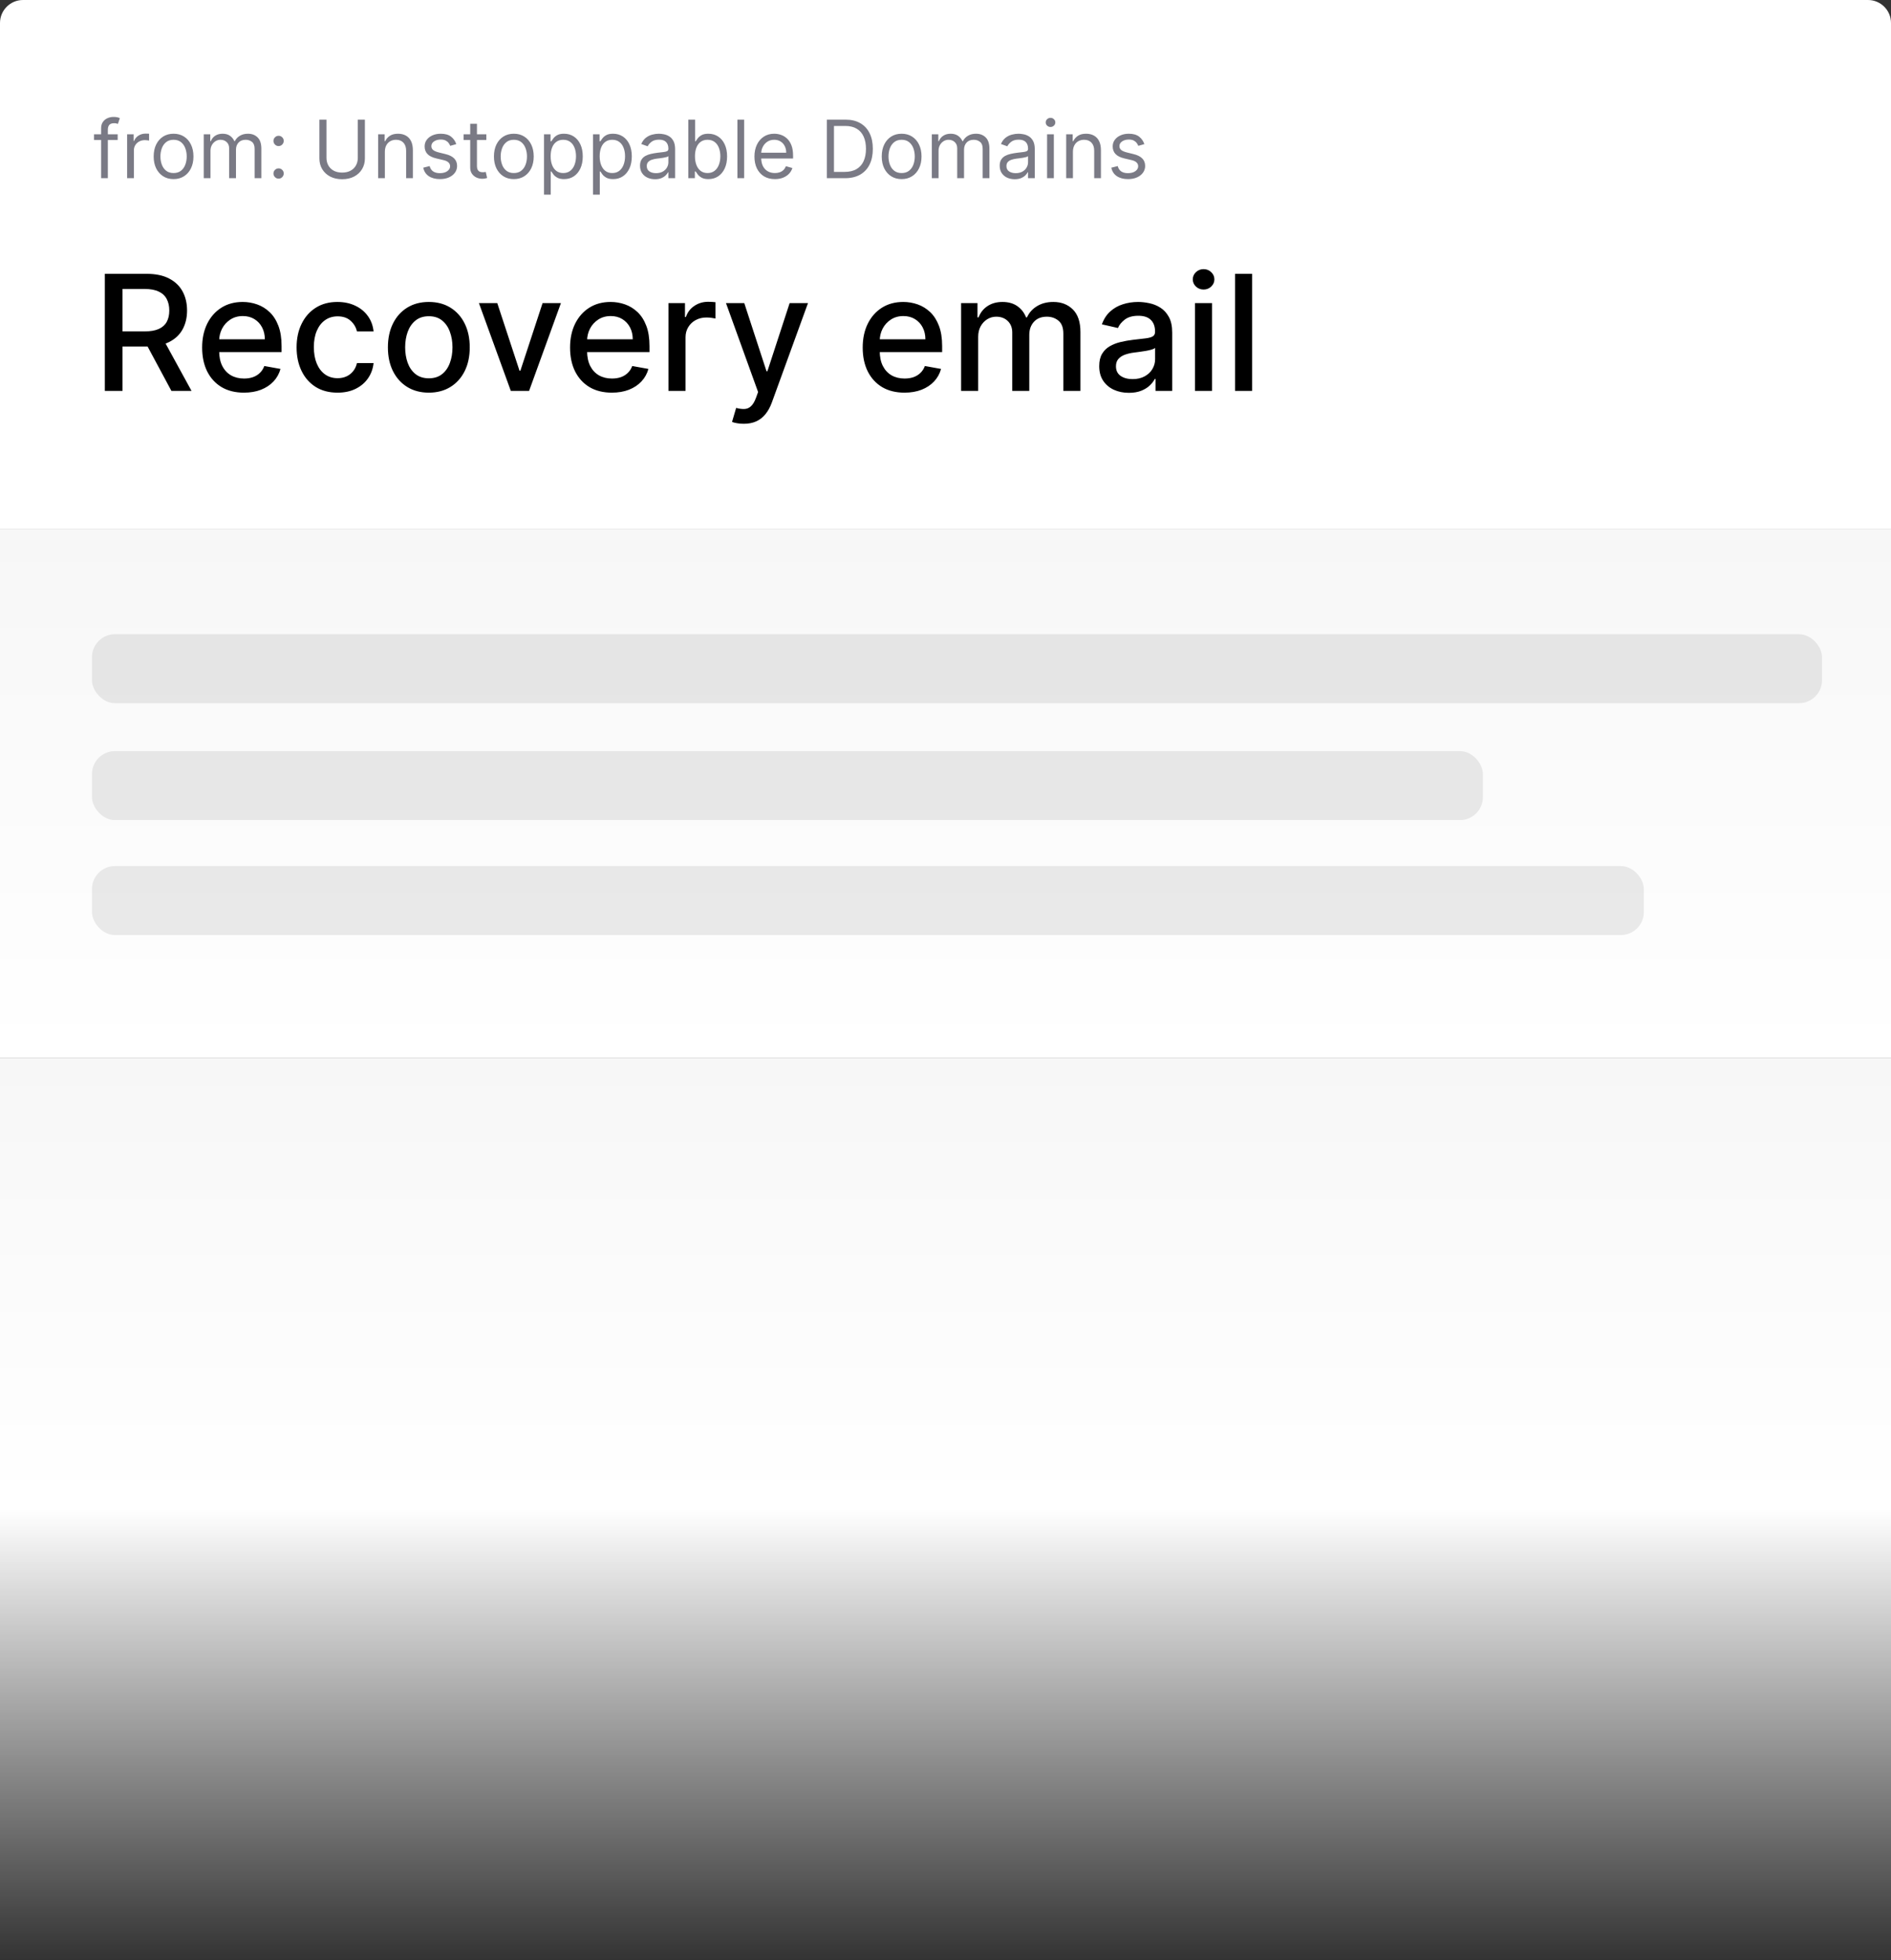 <svg width="329" height="341" viewBox="0 0 329 341" fill="none" xmlns="http://www.w3.org/2000/svg">
<rect x="0" y="0" width="329" height="341" fill="#333333" stroke="none"/>
<path d="M0 4C0 1.791 1.791 0 4 0H325C327.209 0 329 1.791 329 4V92H0V4Z" fill="white"/>
<path d="M18.237 68V47.636H25.496C27.073 47.636 28.383 47.908 29.423 48.452C30.471 48.995 31.253 49.748 31.77 50.709C32.287 51.663 32.545 52.767 32.545 54.02C32.545 55.266 32.284 56.363 31.76 57.311C31.243 58.252 30.461 58.985 29.413 59.508C28.373 60.032 27.063 60.294 25.486 60.294H19.987V57.649H25.207C26.202 57.649 27.01 57.507 27.634 57.222C28.263 56.937 28.724 56.522 29.016 55.979C29.307 55.435 29.453 54.782 29.453 54.02C29.453 53.251 29.304 52.585 29.006 52.021C28.714 51.458 28.253 51.027 27.624 50.729C27 50.424 26.182 50.271 25.168 50.271H21.31V68H18.237ZM28.29 58.812L33.321 68H29.821L24.889 58.812H28.29ZM42.436 68.308C40.932 68.308 39.636 67.987 38.549 67.344C37.468 66.694 36.633 65.783 36.043 64.609C35.46 63.429 35.168 62.047 35.168 60.463C35.168 58.899 35.46 57.52 36.043 56.327C36.633 55.133 37.455 54.202 38.509 53.533C39.569 52.863 40.809 52.528 42.228 52.528C43.089 52.528 43.925 52.671 44.733 52.956C45.542 53.241 46.268 53.688 46.911 54.298C47.554 54.908 48.061 55.7 48.432 56.675C48.803 57.642 48.989 58.819 48.989 60.205V61.258H36.848V59.031H46.076C46.076 58.249 45.916 57.556 45.598 56.953C45.28 56.343 44.833 55.863 44.256 55.511C43.686 55.16 43.017 54.984 42.248 54.984C41.412 54.984 40.683 55.19 40.06 55.601C39.444 56.005 38.966 56.535 38.628 57.192C38.297 57.841 38.131 58.547 38.131 59.31V61.05C38.131 62.071 38.31 62.939 38.668 63.655C39.033 64.371 39.54 64.918 40.189 65.296C40.839 65.667 41.598 65.852 42.466 65.852C43.03 65.852 43.543 65.773 44.008 65.614C44.471 65.448 44.873 65.203 45.211 64.878C45.549 64.553 45.807 64.152 45.986 63.675L48.8 64.182C48.575 65.01 48.17 65.736 47.587 66.359C47.01 66.976 46.284 67.456 45.409 67.801C44.541 68.139 43.55 68.308 42.436 68.308ZM58.721 68.308C57.243 68.308 55.97 67.974 54.903 67.304C53.842 66.628 53.027 65.697 52.457 64.51C51.887 63.323 51.602 61.965 51.602 60.433C51.602 58.882 51.893 57.513 52.477 56.327C53.06 55.133 53.882 54.202 54.943 53.533C56.003 52.863 57.253 52.528 58.691 52.528C59.851 52.528 60.885 52.744 61.793 53.175C62.702 53.599 63.434 54.196 63.991 54.965C64.554 55.733 64.889 56.632 64.995 57.659H62.102C61.943 56.943 61.578 56.327 61.008 55.81C60.444 55.293 59.689 55.034 58.741 55.034C57.912 55.034 57.186 55.253 56.563 55.69C55.947 56.121 55.466 56.738 55.121 57.54C54.777 58.335 54.604 59.276 54.604 60.364C54.604 61.477 54.773 62.438 55.111 63.247C55.45 64.056 55.927 64.682 56.543 65.126C57.166 65.57 57.899 65.793 58.741 65.793C59.304 65.793 59.815 65.69 60.272 65.484C60.736 65.272 61.124 64.971 61.435 64.579C61.754 64.188 61.976 63.718 62.102 63.168H64.995C64.889 64.155 64.567 65.037 64.031 65.812C63.494 66.588 62.774 67.198 61.873 67.642C60.978 68.086 59.927 68.308 58.721 68.308ZM74.608 68.308C73.176 68.308 71.926 67.98 70.859 67.324C69.792 66.668 68.963 65.749 68.373 64.57C67.783 63.39 67.488 62.011 67.488 60.433C67.488 58.849 67.783 57.464 68.373 56.277C68.963 55.09 69.792 54.169 70.859 53.513C71.926 52.856 73.176 52.528 74.608 52.528C76.039 52.528 77.289 52.856 78.356 53.513C79.423 54.169 80.252 55.09 80.842 56.277C81.432 57.464 81.727 58.849 81.727 60.433C81.727 62.011 81.432 63.39 80.842 64.57C80.252 65.749 79.423 66.668 78.356 67.324C77.289 67.98 76.039 68.308 74.608 68.308ZM74.618 65.812C75.546 65.812 76.314 65.567 76.924 65.077C77.534 64.586 77.985 63.933 78.277 63.118C78.575 62.303 78.724 61.404 78.724 60.423C78.724 59.449 78.575 58.554 78.277 57.739C77.985 56.917 77.534 56.257 76.924 55.76C76.314 55.263 75.546 55.014 74.618 55.014C73.683 55.014 72.907 55.263 72.291 55.76C71.681 56.257 71.227 56.917 70.929 57.739C70.637 58.554 70.491 59.449 70.491 60.423C70.491 61.404 70.637 62.303 70.929 63.118C71.227 63.933 71.681 64.586 72.291 65.077C72.907 65.567 73.683 65.812 74.618 65.812ZM97.591 52.727L92.053 68H88.871L83.323 52.727H86.515L90.382 64.48H90.541L94.4 52.727H97.591ZM106.448 68.308C104.943 68.308 103.647 67.987 102.56 67.344C101.48 66.694 100.645 65.783 100.055 64.609C99.471 63.429 99.18 62.047 99.18 60.463C99.18 58.899 99.471 57.52 100.055 56.327C100.645 55.133 101.467 54.202 102.521 53.533C103.581 52.863 104.821 52.528 106.239 52.528C107.101 52.528 107.936 52.671 108.745 52.956C109.554 53.241 110.28 53.688 110.923 54.298C111.566 54.908 112.073 55.7 112.444 56.675C112.815 57.642 113.001 58.819 113.001 60.205V61.258H100.86V59.031H110.087C110.087 58.249 109.928 57.556 109.61 56.953C109.292 56.343 108.844 55.863 108.268 55.511C107.698 55.16 107.028 54.984 106.259 54.984C105.424 54.984 104.695 55.19 104.072 55.601C103.455 56.005 102.978 56.535 102.64 57.192C102.308 57.841 102.143 58.547 102.143 59.31V61.05C102.143 62.071 102.322 62.939 102.68 63.655C103.044 64.371 103.551 64.918 104.201 65.296C104.851 65.667 105.61 65.852 106.478 65.852C107.041 65.852 107.555 65.773 108.019 65.614C108.483 65.448 108.884 65.203 109.222 64.878C109.56 64.553 109.819 64.152 109.998 63.675L112.812 64.182C112.586 65.01 112.182 65.736 111.599 66.359C111.022 66.976 110.296 67.456 109.421 67.801C108.553 68.139 107.562 68.308 106.448 68.308ZM116.299 68V52.727H119.173V55.153H119.332C119.61 54.331 120.101 53.685 120.804 53.215C121.513 52.737 122.315 52.499 123.21 52.499C123.395 52.499 123.614 52.505 123.866 52.519C124.125 52.532 124.327 52.548 124.473 52.568V55.412C124.353 55.379 124.141 55.342 123.836 55.303C123.531 55.256 123.226 55.233 122.922 55.233C122.219 55.233 121.592 55.382 121.042 55.68C120.499 55.972 120.068 56.38 119.75 56.903C119.431 57.42 119.272 58.01 119.272 58.673V68H116.299ZM129.39 73.727C128.945 73.727 128.541 73.691 128.176 73.618C127.812 73.552 127.54 73.479 127.361 73.399L128.077 70.963C128.621 71.109 129.105 71.172 129.529 71.152C129.953 71.132 130.328 70.973 130.652 70.675C130.984 70.376 131.275 69.889 131.527 69.213L131.895 68.199L126.307 52.727H129.489L133.357 64.579H133.516L137.384 52.727H140.576L134.282 70.038C133.99 70.834 133.619 71.507 133.168 72.057C132.717 72.614 132.18 73.031 131.557 73.31C130.934 73.588 130.212 73.727 129.39 73.727ZM157.362 68.308C155.857 68.308 154.562 67.987 153.474 67.344C152.394 66.694 151.559 65.783 150.969 64.609C150.385 63.429 150.094 62.047 150.094 60.463C150.094 58.899 150.385 57.52 150.969 56.327C151.559 55.133 152.381 54.202 153.435 53.533C154.495 52.863 155.735 52.528 157.153 52.528C158.015 52.528 158.85 52.671 159.659 52.956C160.468 53.241 161.194 53.688 161.837 54.298C162.48 54.908 162.987 55.7 163.358 56.675C163.729 57.642 163.915 58.819 163.915 60.205V61.258H151.774V59.031H161.001C161.001 58.249 160.842 57.556 160.524 56.953C160.206 56.343 159.759 55.863 159.182 55.511C158.612 55.16 157.942 54.984 157.173 54.984C156.338 54.984 155.609 55.19 154.986 55.601C154.369 56.005 153.892 56.535 153.554 57.192C153.223 57.841 153.057 58.547 153.057 59.31V61.05C153.057 62.071 153.236 62.939 153.594 63.655C153.958 64.371 154.465 64.918 155.115 65.296C155.765 65.667 156.524 65.852 157.392 65.852C157.955 65.852 158.469 65.773 158.933 65.614C159.397 65.448 159.798 65.203 160.136 64.878C160.474 64.553 160.733 64.152 160.912 63.675L163.726 64.182C163.5 65.01 163.096 65.736 162.513 66.359C161.936 66.976 161.21 67.456 160.335 67.801C159.467 68.139 158.476 68.308 157.362 68.308ZM167.213 68V52.727H170.067V55.213H170.256C170.574 54.371 171.095 53.715 171.817 53.244C172.54 52.767 173.405 52.528 174.412 52.528C175.433 52.528 176.288 52.767 176.978 53.244C177.674 53.722 178.187 54.378 178.519 55.213H178.678C179.042 54.398 179.623 53.748 180.418 53.264C181.213 52.774 182.161 52.528 183.262 52.528C184.647 52.528 185.777 52.963 186.652 53.831C187.534 54.699 187.975 56.008 187.975 57.758V68H185.002V58.037C185.002 57.003 184.72 56.254 184.157 55.79C183.593 55.326 182.92 55.094 182.138 55.094C181.17 55.094 180.418 55.392 179.881 55.989C179.344 56.579 179.076 57.338 179.076 58.266V68H176.113V57.848C176.113 57.019 175.854 56.353 175.337 55.849C174.82 55.346 174.147 55.094 173.319 55.094C172.755 55.094 172.235 55.243 171.757 55.541C171.287 55.833 170.906 56.24 170.614 56.764C170.329 57.288 170.186 57.894 170.186 58.584V68H167.213ZM196.404 68.338C195.436 68.338 194.561 68.159 193.779 67.801C192.997 67.437 192.377 66.91 191.92 66.22C191.469 65.531 191.244 64.686 191.244 63.685C191.244 62.823 191.409 62.114 191.741 61.557C192.072 61 192.52 60.559 193.083 60.234C193.647 59.91 194.276 59.664 194.972 59.499C195.668 59.333 196.378 59.207 197.1 59.121C198.015 59.015 198.757 58.928 199.327 58.862C199.897 58.789 200.312 58.673 200.57 58.514C200.829 58.355 200.958 58.097 200.958 57.739V57.669C200.958 56.801 200.713 56.128 200.222 55.651C199.738 55.173 199.016 54.935 198.055 54.935C197.054 54.935 196.265 55.157 195.688 55.601C195.118 56.038 194.724 56.526 194.505 57.062L191.711 56.426C192.042 55.498 192.526 54.749 193.163 54.179C193.806 53.602 194.545 53.185 195.38 52.926C196.215 52.661 197.094 52.528 198.015 52.528C198.625 52.528 199.271 52.601 199.954 52.747C200.643 52.886 201.286 53.145 201.883 53.523C202.486 53.901 202.98 54.441 203.364 55.144C203.749 55.84 203.941 56.744 203.941 57.858V68H201.038V65.912H200.918C200.726 66.296 200.438 66.674 200.053 67.046C199.669 67.417 199.175 67.725 198.572 67.97C197.969 68.215 197.246 68.338 196.404 68.338ZM197.05 65.952C197.872 65.952 198.575 65.789 199.158 65.465C199.748 65.14 200.196 64.715 200.501 64.192C200.812 63.661 200.968 63.095 200.968 62.492V60.523C200.862 60.629 200.656 60.728 200.352 60.821C200.053 60.907 199.712 60.983 199.327 61.05C198.943 61.109 198.568 61.166 198.204 61.219C197.839 61.265 197.534 61.305 197.289 61.338C196.712 61.411 196.185 61.534 195.708 61.706C195.237 61.878 194.86 62.127 194.575 62.452C194.296 62.77 194.157 63.194 194.157 63.724C194.157 64.46 194.429 65.017 194.972 65.395C195.516 65.766 196.209 65.952 197.05 65.952ZM207.901 68V52.727H210.874V68H207.901ZM209.402 50.371C208.885 50.371 208.441 50.198 208.07 49.854C207.705 49.502 207.523 49.085 207.523 48.601C207.523 48.11 207.705 47.693 208.07 47.348C208.441 46.997 208.885 46.821 209.402 46.821C209.919 46.821 210.36 46.997 210.725 47.348C211.096 47.693 211.282 48.11 211.282 48.601C211.282 49.085 211.096 49.502 210.725 49.854C210.36 50.198 209.919 50.371 209.402 50.371ZM217.847 47.636V68H214.874V47.636H217.847Z" fill="black"/>
<path d="M20.474 23.364V24.358H16.358V23.364H20.474ZM17.591 31V22.31C17.591 21.872 17.694 21.508 17.899 21.216C18.105 20.924 18.371 20.706 18.7 20.56C19.028 20.414 19.374 20.341 19.739 20.341C20.027 20.341 20.262 20.364 20.445 20.41C20.627 20.457 20.763 20.5 20.852 20.54L20.514 21.554C20.454 21.534 20.372 21.509 20.266 21.479C20.163 21.45 20.027 21.435 19.858 21.435C19.47 21.435 19.19 21.532 19.018 21.728C18.849 21.924 18.764 22.21 18.764 22.588V31H17.591ZM22.119 31V23.364H23.252V24.517H23.332C23.471 24.139 23.723 23.833 24.087 23.597C24.452 23.362 24.863 23.244 25.32 23.244C25.407 23.244 25.514 23.246 25.644 23.249C25.773 23.253 25.871 23.258 25.937 23.264V24.457C25.897 24.447 25.806 24.433 25.663 24.413C25.524 24.389 25.377 24.378 25.221 24.378C24.85 24.378 24.518 24.456 24.227 24.611C23.938 24.764 23.71 24.976 23.541 25.248C23.375 25.516 23.292 25.823 23.292 26.168V31H22.119ZM30.198 31.159C29.508 31.159 28.903 30.995 28.383 30.667C27.866 30.339 27.462 29.88 27.17 29.29C26.882 28.7 26.737 28.01 26.737 27.222C26.737 26.426 26.882 25.732 27.17 25.139C27.462 24.545 27.866 24.084 28.383 23.756C28.903 23.428 29.508 23.264 30.198 23.264C30.887 23.264 31.49 23.428 32.007 23.756C32.528 24.084 32.932 24.545 33.22 25.139C33.512 25.732 33.658 26.426 33.658 27.222C33.658 28.01 33.512 28.7 33.22 29.29C32.932 29.88 32.528 30.339 32.007 30.667C31.49 30.995 30.887 31.159 30.198 31.159ZM30.198 30.105C30.721 30.105 31.152 29.971 31.49 29.702C31.828 29.434 32.078 29.081 32.241 28.643C32.403 28.206 32.485 27.732 32.485 27.222C32.485 26.711 32.403 26.236 32.241 25.795C32.078 25.354 31.828 24.998 31.49 24.726C31.152 24.454 30.721 24.318 30.198 24.318C29.674 24.318 29.243 24.454 28.905 24.726C28.567 24.998 28.317 25.354 28.154 25.795C27.992 26.236 27.911 26.711 27.911 27.222C27.911 27.732 27.992 28.206 28.154 28.643C28.317 29.081 28.567 29.434 28.905 29.702C29.243 29.971 29.674 30.105 30.198 30.105ZM35.449 31V23.364H36.582V24.557H36.682C36.841 24.149 37.098 23.833 37.452 23.607C37.807 23.379 38.233 23.264 38.73 23.264C39.234 23.264 39.653 23.379 39.988 23.607C40.326 23.833 40.59 24.149 40.778 24.557H40.858C41.053 24.162 41.347 23.849 41.738 23.617C42.129 23.382 42.598 23.264 43.145 23.264C43.828 23.264 44.386 23.478 44.82 23.905C45.255 24.33 45.472 24.991 45.472 25.889V31H44.298V25.889C44.298 25.326 44.144 24.923 43.836 24.681C43.528 24.439 43.165 24.318 42.747 24.318C42.21 24.318 41.794 24.481 41.499 24.805C41.204 25.127 41.057 25.535 41.057 26.028V31H39.864V25.77C39.864 25.336 39.723 24.986 39.441 24.721C39.159 24.452 38.796 24.318 38.352 24.318C38.047 24.318 37.762 24.399 37.497 24.562C37.235 24.724 37.023 24.95 36.861 25.238C36.702 25.523 36.622 25.853 36.622 26.227V31H35.449ZM48.472 31.079C48.227 31.079 48.016 30.992 47.841 30.816C47.665 30.64 47.577 30.43 47.577 30.185C47.577 29.939 47.665 29.729 47.841 29.553C48.016 29.378 48.227 29.29 48.472 29.29C48.717 29.29 48.928 29.378 49.103 29.553C49.279 29.729 49.367 29.939 49.367 30.185C49.367 30.347 49.325 30.496 49.242 30.632C49.163 30.768 49.055 30.877 48.919 30.96C48.787 31.04 48.638 31.079 48.472 31.079ZM48.472 25.412C48.227 25.412 48.016 25.324 47.841 25.148C47.665 24.973 47.577 24.762 47.577 24.517C47.577 24.272 47.665 24.061 47.841 23.886C48.016 23.71 48.227 23.622 48.472 23.622C48.717 23.622 48.928 23.71 49.103 23.886C49.279 24.061 49.367 24.272 49.367 24.517C49.367 24.68 49.325 24.829 49.242 24.965C49.163 25.1 49.055 25.21 48.919 25.293C48.787 25.372 48.638 25.412 48.472 25.412ZM62.251 20.818H63.484V27.56C63.484 28.256 63.32 28.877 62.992 29.424C62.667 29.968 62.208 30.397 61.614 30.712C61.021 31.023 60.325 31.179 59.526 31.179C58.727 31.179 58.032 31.023 57.438 30.712C56.845 30.397 56.384 29.968 56.056 29.424C55.731 28.877 55.569 28.256 55.569 27.56V20.818H56.802V27.46C56.802 27.957 56.911 28.4 57.13 28.788C57.349 29.172 57.66 29.475 58.065 29.697C58.472 29.916 58.959 30.026 59.526 30.026C60.093 30.026 60.58 29.916 60.988 29.697C61.396 29.475 61.707 29.172 61.923 28.788C62.141 28.4 62.251 27.957 62.251 27.46V20.818ZM66.96 26.406V31H65.787V23.364H66.92V24.557H67.02C67.199 24.169 67.471 23.858 67.835 23.622C68.2 23.384 68.67 23.264 69.247 23.264C69.764 23.264 70.216 23.37 70.604 23.582C70.992 23.791 71.294 24.109 71.509 24.537C71.725 24.961 71.832 25.498 71.832 26.148V31H70.659V26.227C70.659 25.627 70.503 25.16 70.192 24.825C69.88 24.487 69.453 24.318 68.909 24.318C68.534 24.318 68.2 24.399 67.905 24.562C67.613 24.724 67.383 24.961 67.214 25.273C67.045 25.584 66.96 25.962 66.96 26.406ZM79.385 25.074L78.331 25.372C78.265 25.197 78.167 25.026 78.038 24.86C77.912 24.691 77.74 24.552 77.521 24.442C77.302 24.333 77.022 24.278 76.681 24.278C76.213 24.278 75.824 24.386 75.512 24.602C75.204 24.814 75.05 25.084 75.05 25.412C75.05 25.704 75.156 25.934 75.368 26.103C75.58 26.272 75.912 26.413 76.363 26.526L77.496 26.804C78.179 26.97 78.688 27.223 79.022 27.565C79.357 27.903 79.525 28.338 79.525 28.872C79.525 29.31 79.399 29.701 79.147 30.046C78.898 30.39 78.55 30.662 78.103 30.861C77.655 31.06 77.135 31.159 76.541 31.159C75.763 31.159 75.118 30.99 74.608 30.652C74.097 30.314 73.774 29.82 73.638 29.171L74.752 28.892C74.858 29.303 75.058 29.611 75.353 29.817C75.652 30.022 76.041 30.125 76.522 30.125C77.069 30.125 77.503 30.009 77.824 29.777C78.149 29.542 78.311 29.26 78.311 28.932C78.311 28.667 78.219 28.445 78.033 28.266C77.847 28.083 77.562 27.947 77.178 27.858L75.905 27.56C75.206 27.394 74.692 27.137 74.364 26.789C74.039 26.438 73.877 25.999 73.877 25.472C73.877 25.041 73.998 24.66 74.24 24.328C74.485 23.997 74.818 23.736 75.239 23.548C75.663 23.359 76.144 23.264 76.681 23.264C77.436 23.264 78.03 23.43 78.461 23.761C78.895 24.093 79.203 24.53 79.385 25.074ZM84.612 23.364V24.358H80.654V23.364H84.612ZM81.808 21.534H82.981V28.812C82.981 29.144 83.029 29.392 83.125 29.558C83.225 29.721 83.351 29.83 83.503 29.886C83.659 29.939 83.823 29.966 83.995 29.966C84.124 29.966 84.231 29.959 84.313 29.946C84.396 29.93 84.463 29.916 84.512 29.906L84.751 30.96C84.671 30.99 84.56 31.02 84.418 31.05C84.275 31.083 84.095 31.099 83.876 31.099C83.544 31.099 83.22 31.028 82.901 30.886C82.587 30.743 82.325 30.526 82.116 30.234C81.91 29.943 81.808 29.575 81.808 29.131V21.534ZM89.397 31.159C88.707 31.159 88.103 30.995 87.582 30.667C87.065 30.339 86.661 29.88 86.369 29.29C86.081 28.7 85.937 28.01 85.937 27.222C85.937 26.426 86.081 25.732 86.369 25.139C86.661 24.545 87.065 24.084 87.582 23.756C88.103 23.428 88.707 23.264 89.397 23.264C90.086 23.264 90.689 23.428 91.207 23.756C91.727 24.084 92.131 24.545 92.42 25.139C92.711 25.732 92.857 26.426 92.857 27.222C92.857 28.01 92.711 28.7 92.42 29.29C92.131 29.88 91.727 30.339 91.207 30.667C90.689 30.995 90.086 31.159 89.397 31.159ZM89.397 30.105C89.921 30.105 90.351 29.971 90.689 29.702C91.028 29.434 91.278 29.081 91.44 28.643C91.603 28.206 91.684 27.732 91.684 27.222C91.684 26.711 91.603 26.236 91.44 25.795C91.278 25.354 91.028 24.998 90.689 24.726C90.351 24.454 89.921 24.318 89.397 24.318C88.873 24.318 88.442 24.454 88.104 24.726C87.766 24.998 87.516 25.354 87.353 25.795C87.191 26.236 87.11 26.711 87.11 27.222C87.11 27.732 87.191 28.206 87.353 28.643C87.516 29.081 87.766 29.434 88.104 29.702C88.442 29.971 88.873 30.105 89.397 30.105ZM94.648 33.864V23.364H95.782V24.577H95.921C96.007 24.444 96.126 24.275 96.279 24.07C96.434 23.861 96.657 23.675 96.945 23.513C97.237 23.347 97.631 23.264 98.128 23.264C98.771 23.264 99.338 23.425 99.829 23.746C100.319 24.068 100.702 24.524 100.977 25.114C101.252 25.704 101.39 26.4 101.39 27.202C101.39 28.01 101.252 28.711 100.977 29.305C100.702 29.895 100.321 30.352 99.834 30.677C99.346 30.998 98.784 31.159 98.148 31.159C97.658 31.159 97.265 31.078 96.97 30.916C96.675 30.75 96.448 30.562 96.289 30.354C96.13 30.142 96.007 29.966 95.921 29.827H95.821V33.864H94.648ZM95.802 27.182C95.802 27.759 95.886 28.267 96.055 28.708C96.224 29.146 96.471 29.489 96.796 29.737C97.121 29.983 97.518 30.105 97.989 30.105C98.48 30.105 98.889 29.976 99.217 29.717C99.548 29.456 99.797 29.104 99.963 28.663C100.132 28.219 100.216 27.725 100.216 27.182C100.216 26.645 100.133 26.161 99.968 25.73C99.805 25.296 99.558 24.953 99.227 24.701C98.899 24.446 98.486 24.318 97.989 24.318C97.512 24.318 97.111 24.439 96.786 24.681C96.461 24.92 96.216 25.255 96.05 25.685C95.884 26.113 95.802 26.612 95.802 27.182ZM103.179 33.864V23.364H104.313V24.577H104.452C104.538 24.444 104.658 24.275 104.81 24.07C104.966 23.861 105.188 23.675 105.476 23.513C105.768 23.347 106.162 23.264 106.659 23.264C107.302 23.264 107.869 23.425 108.36 23.746C108.85 24.068 109.233 24.524 109.508 25.114C109.783 25.704 109.921 26.4 109.921 27.202C109.921 28.01 109.783 28.711 109.508 29.305C109.233 29.895 108.852 30.352 108.365 30.677C107.877 30.998 107.316 31.159 106.679 31.159C106.189 31.159 105.796 31.078 105.501 30.916C105.206 30.75 104.979 30.562 104.82 30.354C104.661 30.142 104.538 29.966 104.452 29.827H104.353V33.864H103.179ZM104.333 27.182C104.333 27.759 104.417 28.267 104.586 28.708C104.755 29.146 105.002 29.489 105.327 29.737C105.652 29.983 106.05 30.105 106.52 30.105C107.011 30.105 107.42 29.976 107.748 29.717C108.08 29.456 108.328 29.104 108.494 28.663C108.663 28.219 108.748 27.725 108.748 27.182C108.748 26.645 108.665 26.161 108.499 25.73C108.337 25.296 108.09 24.953 107.758 24.701C107.43 24.446 107.017 24.318 106.52 24.318C106.043 24.318 105.642 24.439 105.317 24.681C104.992 24.92 104.747 25.255 104.581 25.685C104.416 26.113 104.333 26.612 104.333 27.182ZM113.958 31.179C113.474 31.179 113.035 31.088 112.64 30.905C112.246 30.72 111.933 30.453 111.701 30.105C111.469 29.754 111.353 29.329 111.353 28.832C111.353 28.395 111.439 28.04 111.611 27.768C111.783 27.493 112.014 27.278 112.302 27.122C112.591 26.966 112.909 26.85 113.257 26.774C113.608 26.695 113.961 26.632 114.316 26.585C114.78 26.526 115.156 26.481 115.444 26.451C115.736 26.418 115.948 26.363 116.081 26.287C116.217 26.211 116.284 26.078 116.284 25.889V25.849C116.284 25.359 116.15 24.978 115.882 24.706C115.617 24.434 115.214 24.298 114.674 24.298C114.114 24.298 113.674 24.421 113.356 24.666C113.038 24.912 112.814 25.173 112.685 25.452L111.571 25.054C111.77 24.59 112.035 24.229 112.367 23.97C112.702 23.708 113.066 23.526 113.461 23.423C113.858 23.317 114.249 23.264 114.634 23.264C114.879 23.264 115.161 23.294 115.479 23.354C115.801 23.41 116.11 23.528 116.409 23.707C116.71 23.886 116.961 24.156 117.159 24.517C117.358 24.878 117.458 25.362 117.458 25.969V31H116.284V29.966H116.225C116.145 30.132 116.013 30.309 115.827 30.498C115.641 30.687 115.395 30.848 115.086 30.98C114.778 31.113 114.402 31.179 113.958 31.179ZM114.137 30.125C114.601 30.125 114.992 30.034 115.31 29.852C115.632 29.669 115.873 29.434 116.036 29.146C116.202 28.857 116.284 28.554 116.284 28.236V27.162C116.235 27.222 116.125 27.276 115.956 27.326C115.791 27.372 115.598 27.414 115.38 27.45C115.164 27.483 114.954 27.513 114.748 27.54C114.546 27.563 114.382 27.583 114.256 27.599C113.951 27.639 113.666 27.704 113.401 27.793C113.139 27.88 112.927 28.01 112.765 28.186C112.605 28.358 112.526 28.594 112.526 28.892C112.526 29.3 112.677 29.608 112.978 29.817C113.283 30.022 113.669 30.125 114.137 30.125ZM119.758 31V20.818H120.932V24.577H121.031C121.117 24.444 121.237 24.275 121.389 24.07C121.545 23.861 121.767 23.675 122.055 23.513C122.347 23.347 122.741 23.264 123.238 23.264C123.881 23.264 124.448 23.425 124.939 23.746C125.429 24.068 125.812 24.524 126.087 25.114C126.362 25.704 126.5 26.4 126.5 27.202C126.5 28.01 126.362 28.711 126.087 29.305C125.812 29.895 125.431 30.352 124.944 30.677C124.456 30.998 123.895 31.159 123.258 31.159C122.768 31.159 122.375 31.078 122.08 30.916C121.785 30.75 121.558 30.562 121.399 30.354C121.24 30.142 121.117 29.966 121.031 29.827H120.892V31H119.758ZM120.912 27.182C120.912 27.759 120.996 28.267 121.165 28.708C121.334 29.146 121.581 29.489 121.906 29.737C122.231 29.983 122.629 30.105 123.099 30.105C123.59 30.105 123.999 29.976 124.327 29.717C124.659 29.456 124.907 29.104 125.073 28.663C125.242 28.219 125.327 27.725 125.327 27.182C125.327 26.645 125.244 26.161 125.078 25.73C124.916 25.296 124.669 24.953 124.337 24.701C124.009 24.446 123.596 24.318 123.099 24.318C122.622 24.318 122.221 24.439 121.896 24.681C121.571 24.92 121.326 25.255 121.16 25.685C120.995 26.113 120.912 26.612 120.912 27.182ZM129.468 20.818V31H128.295V20.818H129.468ZM134.819 31.159C134.083 31.159 133.448 30.997 132.914 30.672C132.384 30.344 131.975 29.886 131.686 29.3C131.401 28.71 131.259 28.024 131.259 27.241C131.259 26.459 131.401 25.77 131.686 25.173C131.975 24.573 132.376 24.106 132.89 23.771C133.407 23.433 134.01 23.264 134.699 23.264C135.097 23.264 135.49 23.331 135.877 23.463C136.265 23.596 136.618 23.811 136.936 24.109C137.255 24.404 137.508 24.796 137.697 25.283C137.886 25.77 137.98 26.37 137.98 27.082V27.579H132.094V26.565H136.787C136.787 26.134 136.701 25.75 136.529 25.412C136.36 25.074 136.118 24.807 135.803 24.611C135.491 24.416 135.123 24.318 134.699 24.318C134.232 24.318 133.828 24.434 133.486 24.666C133.148 24.895 132.888 25.193 132.706 25.561C132.523 25.929 132.432 26.323 132.432 26.744V27.421C132.432 27.997 132.532 28.486 132.73 28.887C132.933 29.285 133.213 29.588 133.571 29.797C133.929 30.002 134.345 30.105 134.819 30.105C135.127 30.105 135.405 30.062 135.654 29.976C135.906 29.886 136.123 29.754 136.305 29.578C136.487 29.399 136.628 29.177 136.728 28.912L137.861 29.23C137.742 29.615 137.541 29.953 137.26 30.244C136.978 30.533 136.63 30.758 136.216 30.921C135.801 31.079 135.336 31.159 134.819 31.159ZM147.004 31H143.862V20.818H147.143C148.131 20.818 148.976 21.022 149.679 21.43C150.381 21.834 150.92 22.416 151.294 23.175C151.669 23.93 151.856 24.835 151.856 25.889C151.856 26.95 151.667 27.863 151.289 28.629C150.912 29.391 150.361 29.977 149.639 30.389C148.916 30.796 148.038 31 147.004 31ZM145.095 29.906H146.924C147.766 29.906 148.464 29.744 149.017 29.419C149.571 29.094 149.984 28.632 150.255 28.032C150.527 27.432 150.663 26.718 150.663 25.889C150.663 25.067 150.529 24.36 150.26 23.766C149.992 23.17 149.591 22.712 149.057 22.394C148.524 22.073 147.859 21.912 147.064 21.912H145.095V29.906ZM156.868 31.159C156.178 31.159 155.573 30.995 155.053 30.667C154.536 30.339 154.132 29.88 153.84 29.29C153.551 28.7 153.407 28.01 153.407 27.222C153.407 26.426 153.551 25.732 153.84 25.139C154.132 24.545 154.536 24.084 155.053 23.756C155.573 23.428 156.178 23.264 156.868 23.264C157.557 23.264 158.16 23.428 158.677 23.756C159.198 24.084 159.602 24.545 159.89 25.139C160.182 25.732 160.328 26.426 160.328 27.222C160.328 28.01 160.182 28.7 159.89 29.29C159.602 29.88 159.198 30.339 158.677 30.667C158.16 30.995 157.557 31.159 156.868 31.159ZM156.868 30.105C157.391 30.105 157.822 29.971 158.16 29.702C158.498 29.434 158.748 29.081 158.911 28.643C159.073 28.206 159.154 27.732 159.154 27.222C159.154 26.711 159.073 26.236 158.911 25.795C158.748 25.354 158.498 24.998 158.16 24.726C157.822 24.454 157.391 24.318 156.868 24.318C156.344 24.318 155.913 24.454 155.575 24.726C155.237 24.998 154.987 25.354 154.824 25.795C154.662 26.236 154.581 26.711 154.581 27.222C154.581 27.732 154.662 28.206 154.824 28.643C154.987 29.081 155.237 29.434 155.575 29.702C155.913 29.971 156.344 30.105 156.868 30.105ZM162.119 31V23.364H163.252V24.557H163.352C163.511 24.149 163.768 23.833 164.122 23.607C164.477 23.379 164.903 23.264 165.4 23.264C165.904 23.264 166.323 23.379 166.658 23.607C166.996 23.833 167.259 24.149 167.448 24.557H167.528C167.723 24.162 168.017 23.849 168.408 23.617C168.799 23.382 169.268 23.264 169.815 23.264C170.498 23.264 171.056 23.478 171.49 23.905C171.924 24.33 172.142 24.991 172.142 25.889V31H170.968V25.889C170.968 25.326 170.814 24.923 170.506 24.681C170.198 24.439 169.835 24.318 169.417 24.318C168.88 24.318 168.464 24.481 168.169 24.805C167.874 25.127 167.727 25.535 167.727 26.028V31H166.534V25.77C166.534 25.336 166.393 24.986 166.111 24.721C165.829 24.452 165.466 24.318 165.022 24.318C164.717 24.318 164.432 24.399 164.167 24.562C163.905 24.724 163.693 24.95 163.531 25.238C163.372 25.523 163.292 25.853 163.292 26.227V31H162.119ZM176.534 31.179C176.05 31.179 175.611 31.088 175.216 30.905C174.822 30.72 174.509 30.453 174.277 30.105C174.045 29.754 173.929 29.329 173.929 28.832C173.929 28.395 174.015 28.04 174.187 27.768C174.36 27.493 174.59 27.278 174.878 27.122C175.167 26.966 175.485 26.85 175.833 26.774C176.184 26.695 176.537 26.632 176.892 26.585C177.356 26.526 177.732 26.481 178.02 26.451C178.312 26.418 178.524 26.363 178.657 26.287C178.793 26.211 178.861 26.078 178.861 25.889V25.849C178.861 25.359 178.726 24.978 178.458 24.706C178.193 24.434 177.79 24.298 177.25 24.298C176.69 24.298 176.251 24.421 175.932 24.666C175.614 24.912 175.39 25.173 175.261 25.452L174.148 25.054C174.346 24.59 174.612 24.229 174.943 23.97C175.278 23.708 175.642 23.526 176.037 23.423C176.434 23.317 176.826 23.264 177.21 23.264C177.455 23.264 177.737 23.294 178.055 23.354C178.377 23.41 178.687 23.528 178.985 23.707C179.287 23.886 179.537 24.156 179.736 24.517C179.934 24.878 180.034 25.362 180.034 25.969V31H178.861V29.966H178.801C178.721 30.132 178.589 30.309 178.403 30.498C178.218 30.687 177.971 30.848 177.662 30.98C177.354 31.113 176.978 31.179 176.534 31.179ZM176.713 30.125C177.177 30.125 177.568 30.034 177.886 29.852C178.208 29.669 178.45 29.434 178.612 29.146C178.778 28.857 178.861 28.554 178.861 28.236V27.162C178.811 27.222 178.702 27.276 178.532 27.326C178.367 27.372 178.175 27.414 177.956 27.45C177.74 27.483 177.53 27.513 177.324 27.54C177.122 27.563 176.958 27.583 176.832 27.599C176.527 27.639 176.242 27.704 175.977 27.793C175.715 27.88 175.503 28.01 175.341 28.186C175.182 28.358 175.102 28.594 175.102 28.892C175.102 29.3 175.253 29.608 175.555 29.817C175.859 30.022 176.246 30.125 176.713 30.125ZM182.175 31V23.364H183.349V31H182.175ZM182.772 22.091C182.543 22.091 182.346 22.013 182.18 21.857C182.018 21.701 181.937 21.514 181.937 21.296C181.937 21.077 182.018 20.889 182.18 20.734C182.346 20.578 182.543 20.5 182.772 20.5C183.001 20.5 183.196 20.578 183.359 20.734C183.524 20.889 183.607 21.077 183.607 21.296C183.607 21.514 183.524 21.701 183.359 21.857C183.196 22.013 183.001 22.091 182.772 22.091ZM186.671 26.406V31H185.498V23.364H186.631V24.557H186.731C186.91 24.169 187.181 23.858 187.546 23.622C187.911 23.384 188.381 23.264 188.958 23.264C189.475 23.264 189.927 23.37 190.315 23.582C190.703 23.791 191.005 24.109 191.22 24.537C191.435 24.961 191.543 25.498 191.543 26.148V31H190.37V26.227C190.37 25.627 190.214 25.16 189.903 24.825C189.591 24.487 189.163 24.318 188.62 24.318C188.245 24.318 187.911 24.399 187.616 24.562C187.324 24.724 187.094 24.961 186.925 25.273C186.756 25.584 186.671 25.962 186.671 26.406ZM199.096 25.074L198.042 25.372C197.976 25.197 197.878 25.026 197.749 24.86C197.623 24.691 197.451 24.552 197.232 24.442C197.013 24.333 196.733 24.278 196.392 24.278C195.924 24.278 195.535 24.386 195.223 24.602C194.915 24.814 194.761 25.084 194.761 25.412C194.761 25.704 194.867 25.934 195.079 26.103C195.291 26.272 195.623 26.413 196.074 26.526L197.207 26.804C197.89 26.97 198.399 27.223 198.733 27.565C199.068 27.903 199.235 28.338 199.235 28.872C199.235 29.31 199.109 29.701 198.858 30.046C198.609 30.39 198.261 30.662 197.814 30.861C197.366 31.06 196.846 31.159 196.252 31.159C195.474 31.159 194.829 30.99 194.319 30.652C193.808 30.314 193.485 29.82 193.349 29.171L194.463 28.892C194.569 29.303 194.769 29.611 195.064 29.817C195.363 30.022 195.752 30.125 196.233 30.125C196.779 30.125 197.214 30.009 197.535 29.777C197.86 29.542 198.022 29.26 198.022 28.932C198.022 28.667 197.93 28.445 197.744 28.266C197.558 28.083 197.273 27.947 196.889 27.858L195.616 27.56C194.917 27.394 194.403 27.137 194.075 26.789C193.75 26.438 193.588 25.999 193.588 25.472C193.588 25.041 193.709 24.66 193.951 24.328C194.196 23.997 194.529 23.736 194.95 23.548C195.374 23.359 195.855 23.264 196.392 23.264C197.147 23.264 197.741 23.43 198.172 23.761C198.606 24.093 198.914 24.53 199.096 25.074Z" fill="#7A7A85"/>
<rect width="329" height="92" transform="matrix(1 0 0 -1 0 184)" fill="url(#paint0_linear_724_35906)"/>
<rect x="16" y="110.333" width="301" height="12" rx="4" fill="black" fill-opacity="0.08"/>
<rect x="16" y="130.667" width="242" height="12" rx="4" fill="black" fill-opacity="0.08"/>
<rect x="16" y="150.667" width="270" height="12" rx="4" fill="black" fill-opacity="0.08"/>
<rect width="329" height="157" transform="matrix(1 0 0 -1 0 341)" fill="url(#paint1_linear_724_35906)"/>
<defs>
<linearGradient id="paint0_linear_724_35906" x1="164.5" y1="0" x2="164.5" y2="92" gradientUnits="userSpaceOnUse">
<stop stop-color="white"/>
<stop offset="1" stop-color="#F7F7F7"/>
</linearGradient>
<linearGradient id="paint1_linear_724_35906" x1="164.5" y1="0" x2="164.5" y2="157" gradientUnits="userSpaceOnUse">
<stop stop-color="white" stop-opacity="0"/>
<stop offset="0.5" stop-color="white"/>
<stop offset="1" stop-color="#F7F7F7"/>
</linearGradient>
</defs>
</svg>
